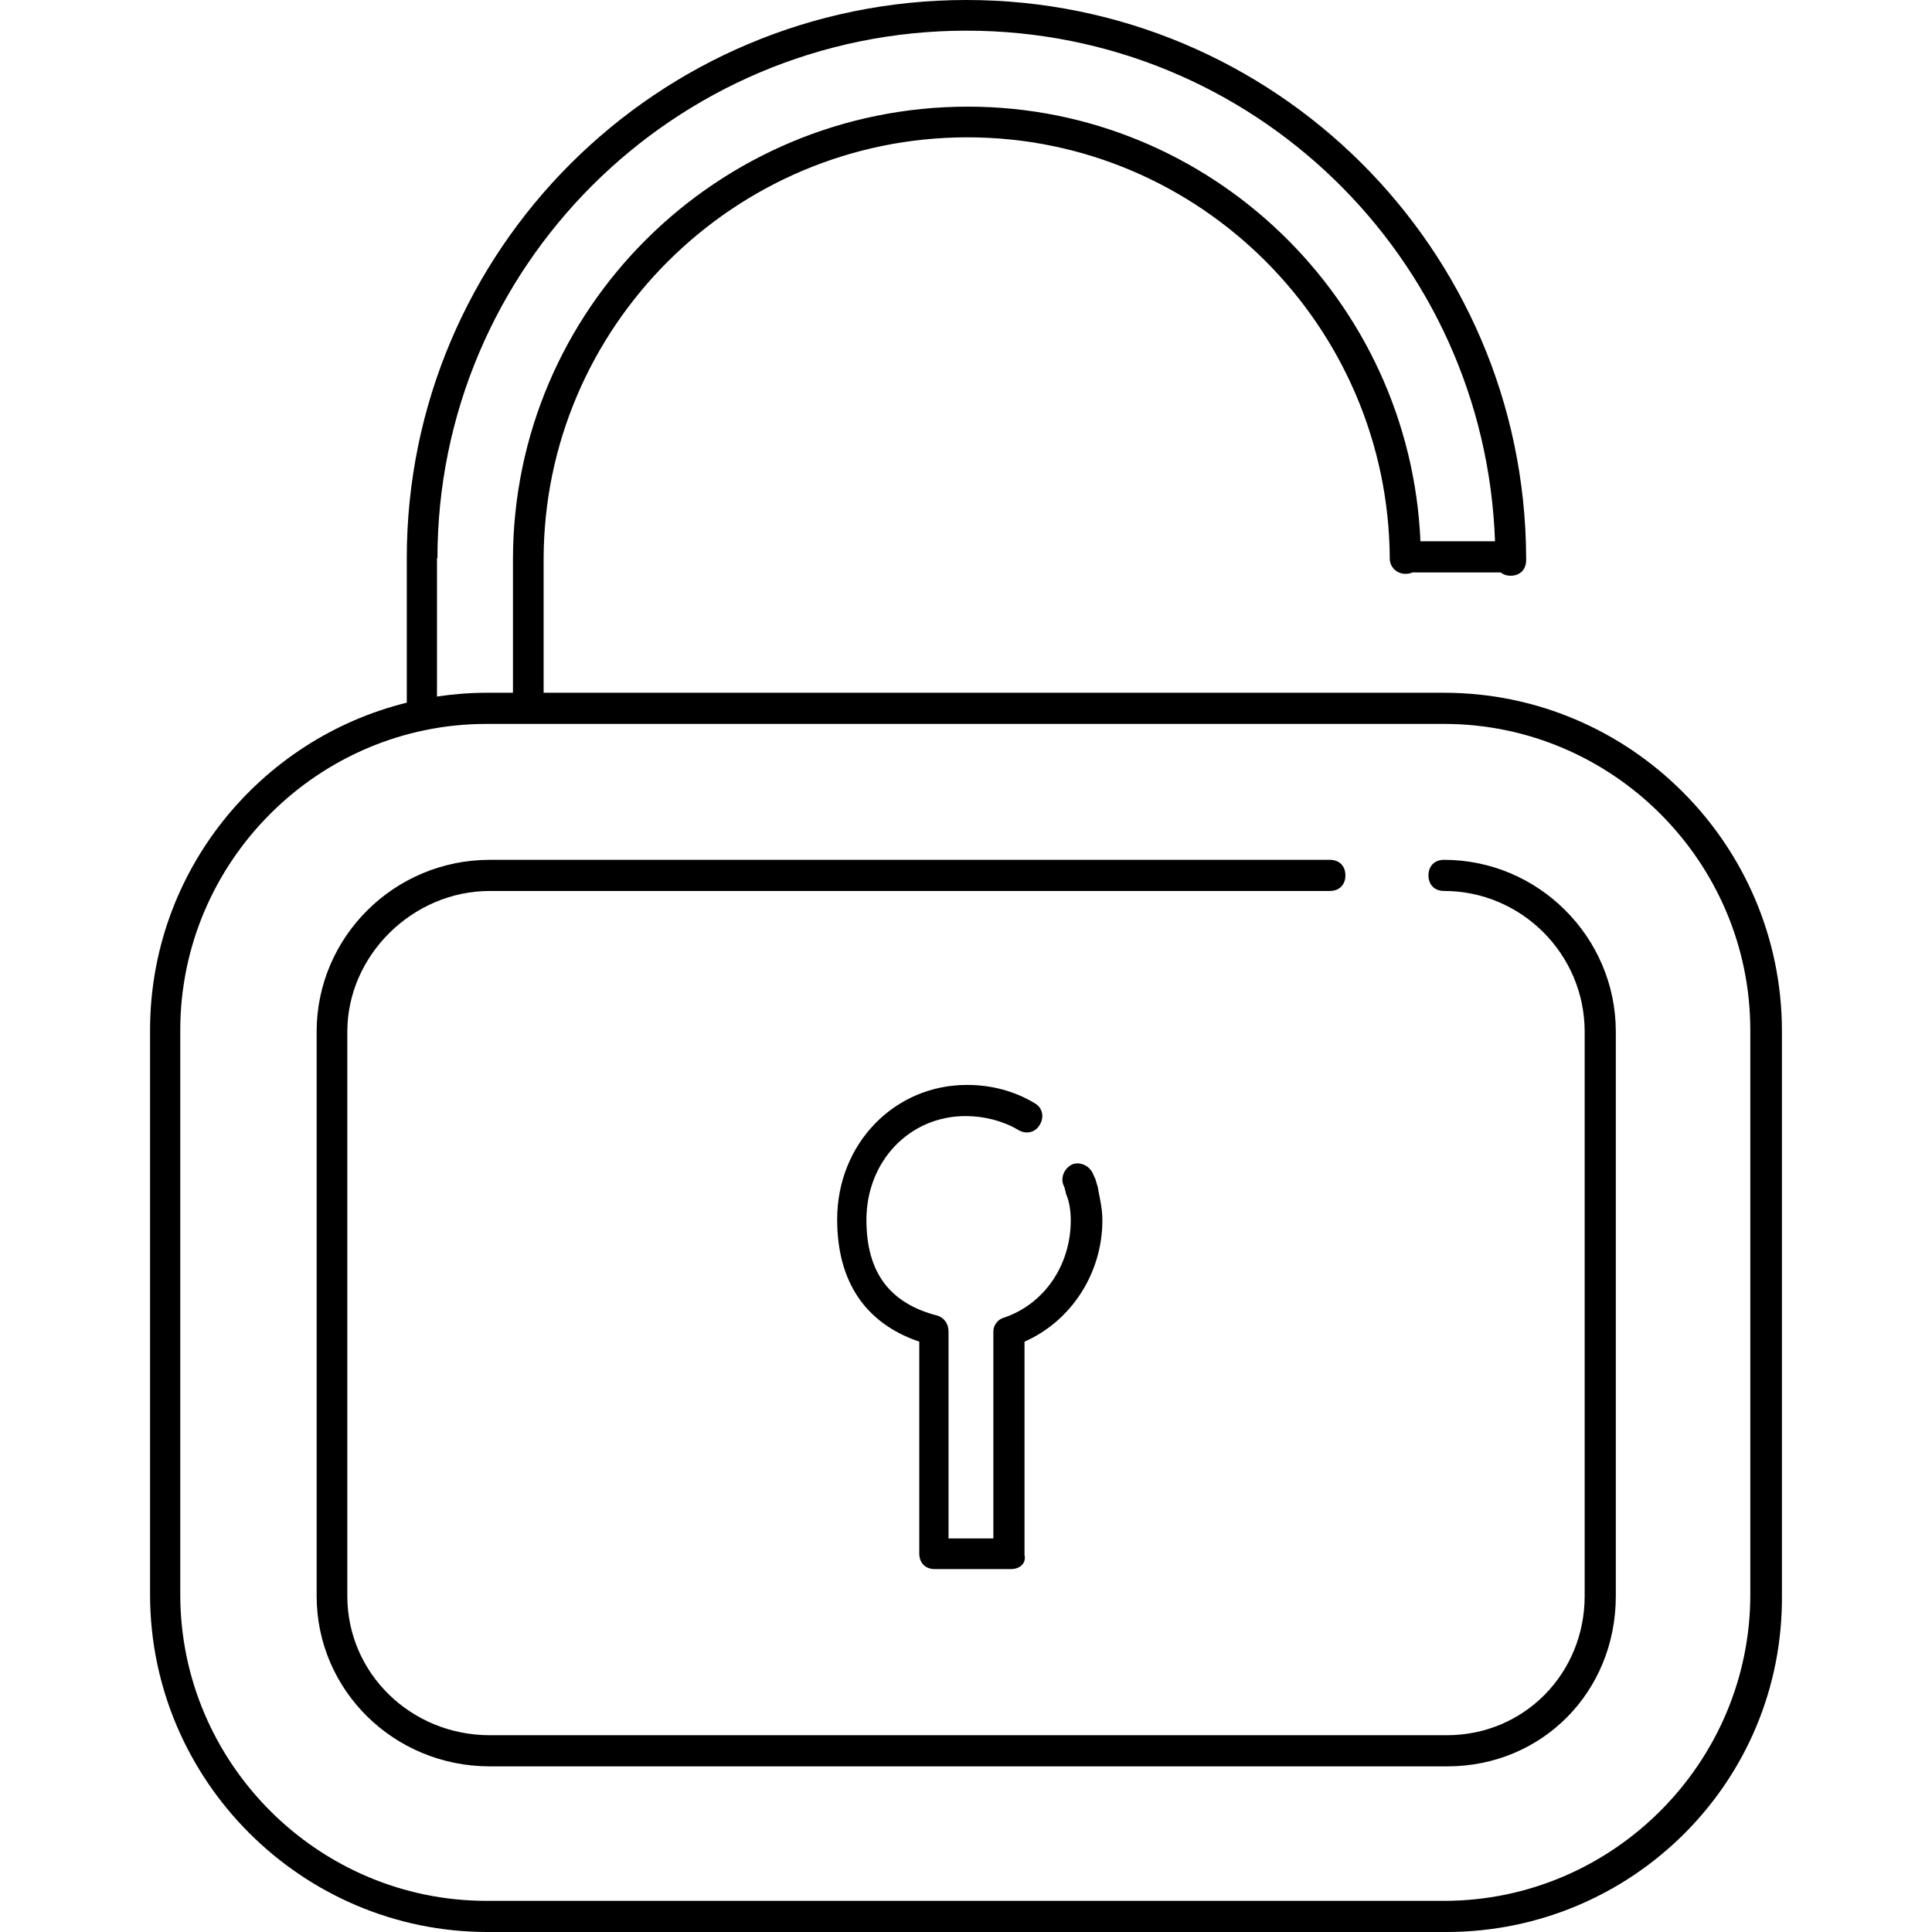 <!-- icon666.com - MILLIONS vector ICONS FREE --><svg version="1.1" id="Layer_1" xmlns="http://www.w3.org/2000/svg" xmlns:xlink="http://www.w3.org/1999/xlink" x="0px" y="0px" viewBox="0 0 352.113 352.113" style="enable-background:new 0 0 352.113 352.113;" xml:space="preserve"><g><g><path d="M263.18,126.258H99.078v-24.254c0-42.316,34.661-76.976,77.234-76.976c42.316,0,76.719,34.403,76.977,76.719 c0,1.72,1.376,2.838,2.838,2.838c0.516,0,0.946-0.086,1.29-0.258h16.083c0.43,0.344,1.032,0.602,1.806,0.602 c1.72,0,2.838-1.118,2.838-2.838c0-0.172,0-0.344,0-0.516c0,0,0,0,0-0.086v-0.086C277.801,45.326,232.303,0,176.141,0 C119.72,0,74.137,45.67,74.137,101.746v26.318c-26.834,6.622-46.788,30.876-46.788,59.689v102.865 c0,33.801,27.609,61.495,61.495,61.495H263.61c33.801,0,61.495-27.35,61.151-61.495V187.753 C324.675,153.867,297.067,126.258,263.18,126.258z M79.641,101.746h0.086c0-52.98,43.089-96.156,96.414-96.156 c52.121,0,94.522,41.283,96.328,93.06h-13.589c-1.892-43.95-38.187-79.213-82.48-79.213c-45.669,0-82.911,36.897-82.911,82.566 v24.254h-4.816c-3.096,0-6.107,0.258-9.031,0.688V101.746z M318.999,290.618c0,30.704-25.114,55.818-55.818,55.818H88.672 c-30.704,0-55.818-25.114-55.818-55.818V187.753c0-30.704,25.114-55.818,55.818-55.818H263.18 c30.704,0,55.818,25.114,55.818,55.818V290.618z"/></g></g><g><g><path d="M200.911,222.415c0-2.494-0.602-4.472-0.86-6.193c-0.258-0.602-0.258-1.118-0.602-1.72l-0.258-0.602 c-0.602-1.376-2.236-2.236-3.698-1.72c-1.376,0.602-2.236,2.236-1.72,3.698l0.258,0.602c0,0.258,0.258,0.86,0.258,1.118 c0.602,1.376,0.86,3.097,0.86,4.816c0,8.171-4.816,15.223-12.127,17.718c-1.118,0.258-1.978,1.376-1.978,2.494v37.757h-8.171 v-37.757c0-1.376-0.86-2.494-1.978-2.838c-8.773-2.236-12.987-7.913-12.987-17.46c0-10.751,7.913-18.921,18.062-18.921 c3.354,0,6.794,0.86,9.547,2.494c1.376,0.86,3.096,0.602,3.956-0.86c0.86-1.376,0.602-3.097-0.86-3.956 c-3.698-2.236-7.913-3.355-12.385-3.355c-13.245,0-23.652,10.751-23.652,24.512c0,11.267,5.075,18.921,14.965,22.276v38.617 c0,1.72,1.118,2.838,2.838,2.838h13.847c1.72,0,2.838-1.118,2.494-2.58v-38.875C195.32,240.734,200.911,231.961,200.911,222.415z" /></g></g><g><g><path d="M263.18,156.705c-1.72,0-2.838,1.118-2.838,2.838s1.118,2.838,2.838,2.838c14.105,0,25.63,11.525,25.63,25.63v102.865 c0,14.105-11.009,25.372-25.114,25.372H89.274c-14.363,0-25.974-11.267-25.974-25.372V188.012c0-13.847,11.869-25.63,25.974-25.63 h153.093c1.72,0,2.838-1.118,2.838-2.838s-1.118-2.838-2.838-2.838H89.274c-17.46,0-31.564,14.105-31.564,31.306v102.865 c0,17.201,14.105,31.048,31.564,31.048h174.509c17.201,0,30.704-13.503,30.704-31.048V188.011 C294.487,170.81,280.381,156.705,263.18,156.705z"/></g></g></svg>